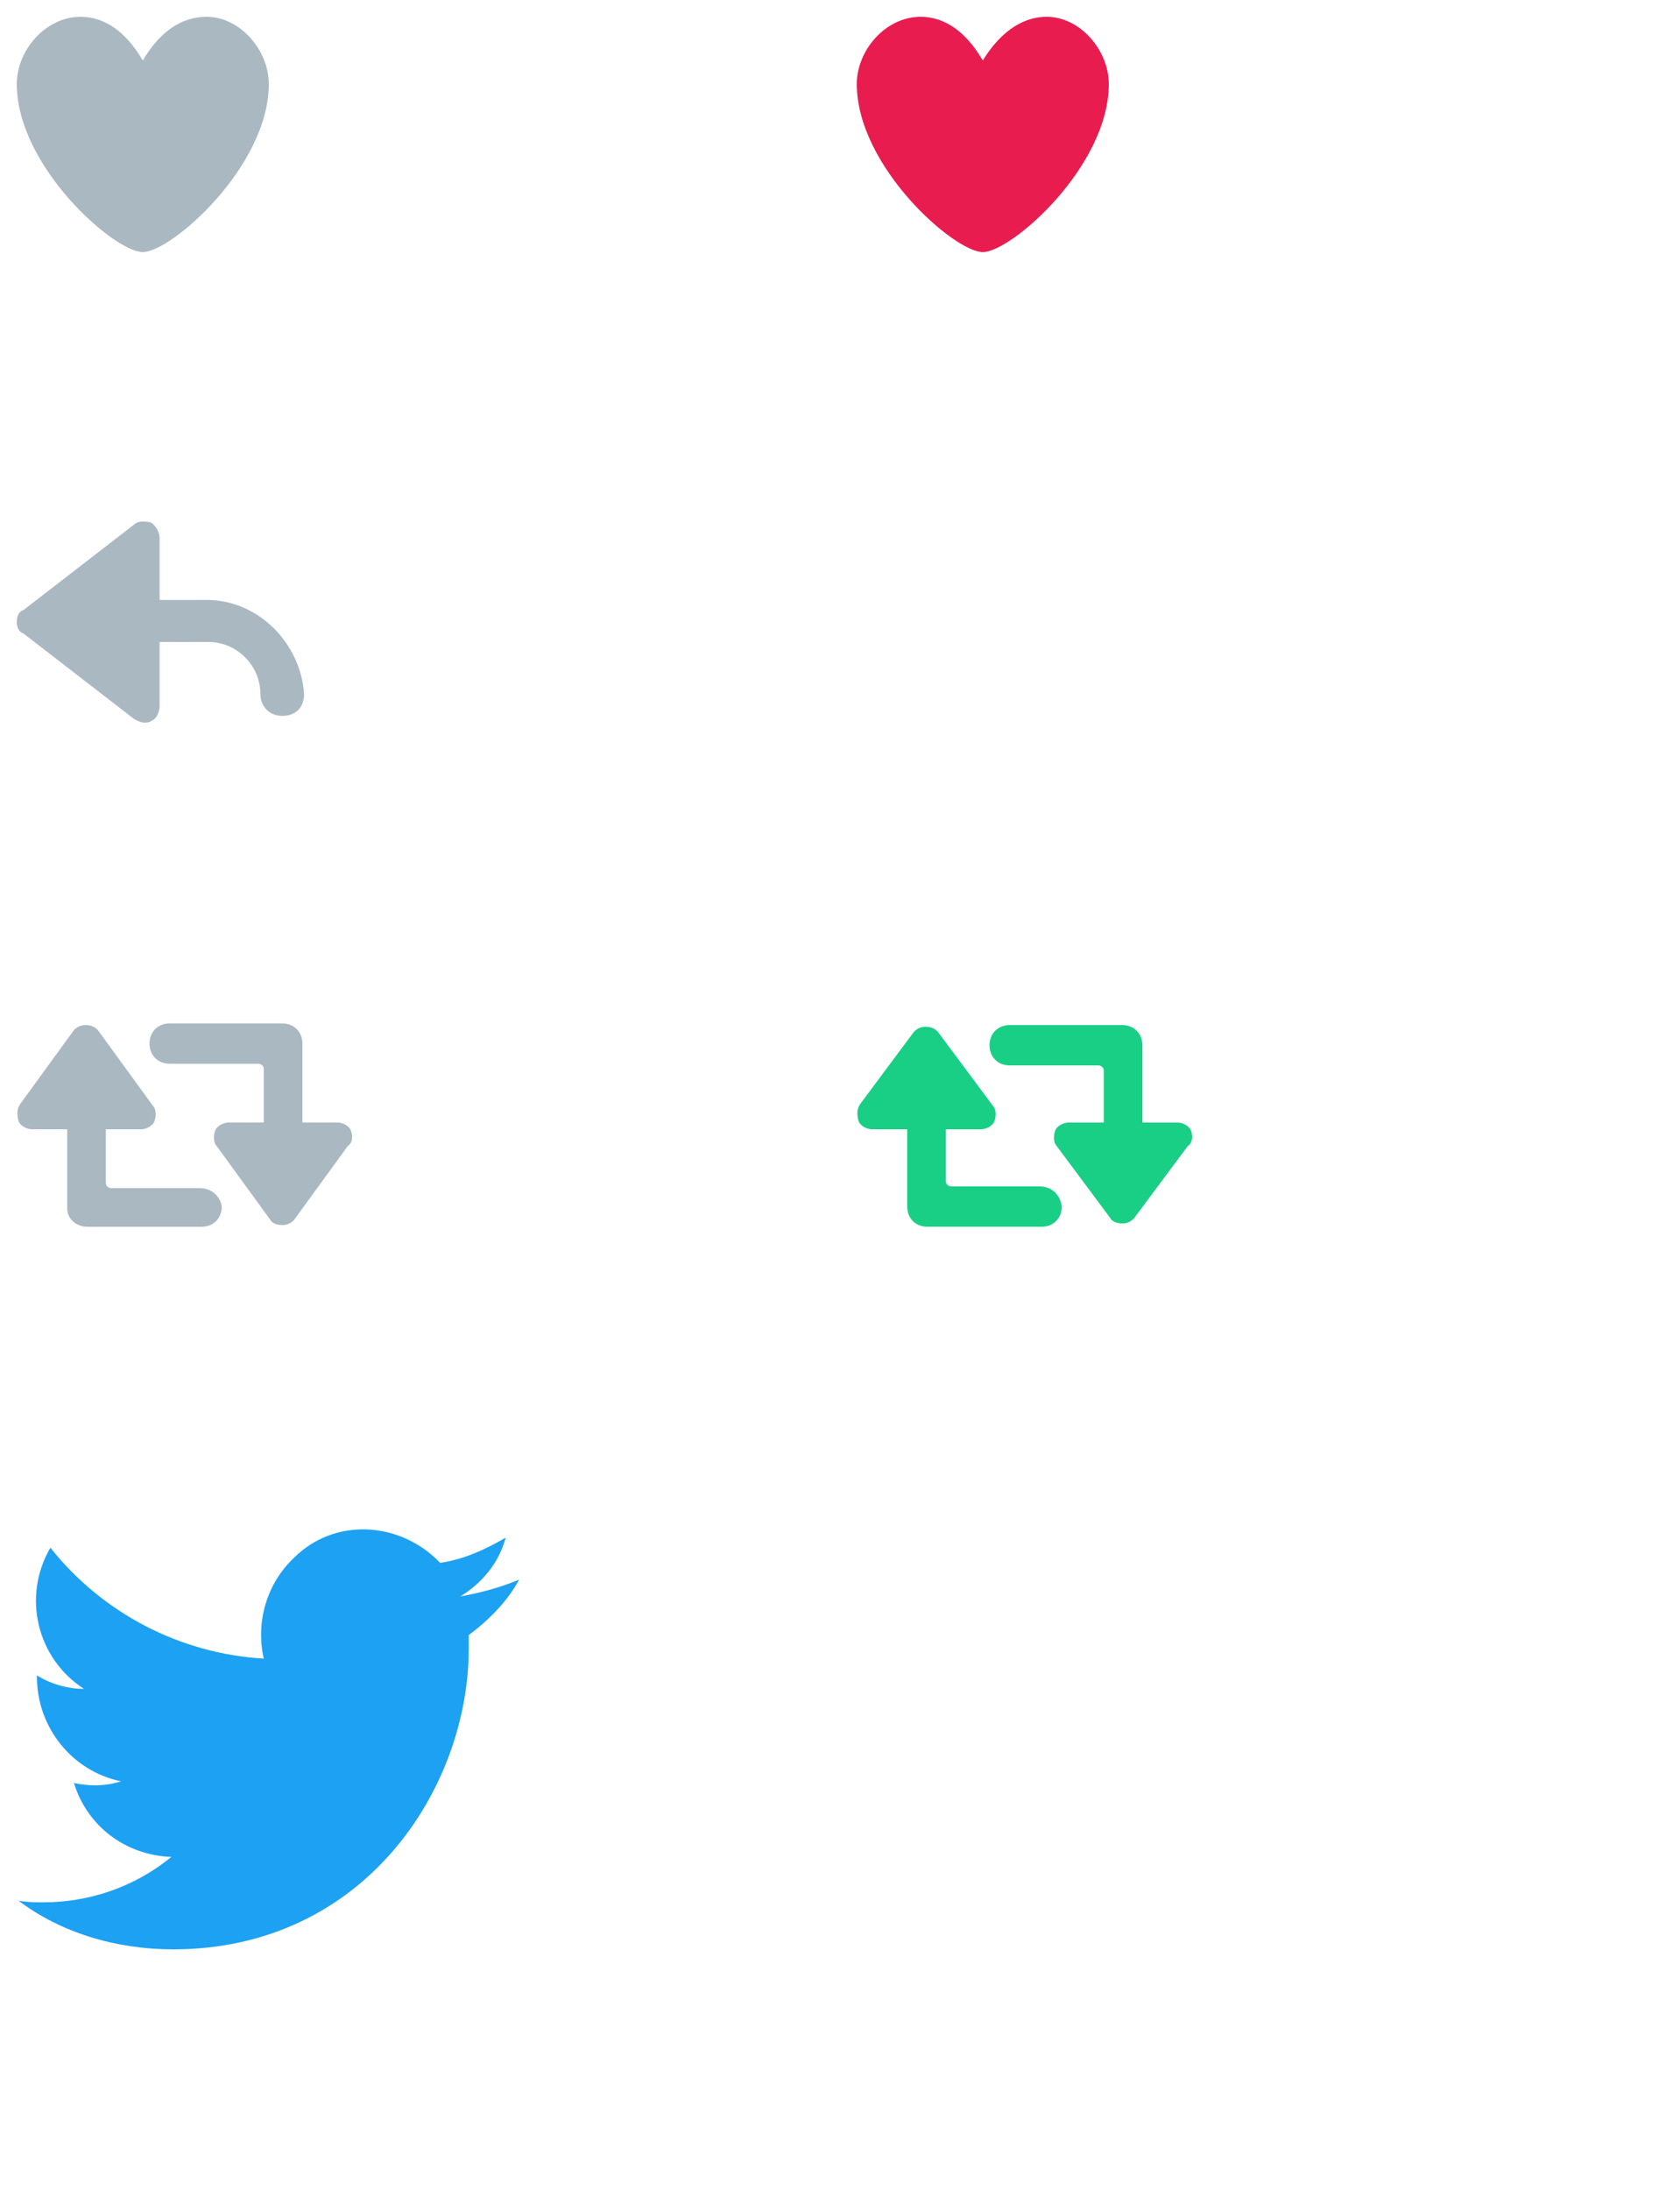 <?xml version="1.0" encoding="utf-8"?>
<!-- Generator: Adobe Illustrator 21.1.0, SVG Export Plug-In . SVG Version: 6.00 Build 0)  -->
<svg version="1.1" id="Layer_1" xmlns="http://www.w3.org/2000/svg" xmlns:xlink="http://www.w3.org/1999/xlink" x="0px" y="0px"
	 viewBox="0 0 100 130.3" style="enable-background:new 0 0 100 130.3;" xml:space="preserve">
<style type="text/css">
	.st0{fill:#AAB8C2;}
	.st1{fill:#E81C4F;}
	.st2{fill:#19CF86;}
	.st3{fill:#1DA1F2;}
</style>
<g id="Layer_1_1_">
	<path class="st0" d="M12.3,1C9.9,1,8.7,3.3,8.5,3.6C8.3,3.3,7.1,1,4.8,1C2.7,1,1,3,1,5c0,4.9,5.8,10,7.5,10S16,9.9,16,5
		C16,3,14.3,1,12.3,1z"/>
	<path class="st1" d="M62.3,1c-2.3,0-3.6,2.3-3.8,2.6C58.3,3.3,57.1,1,54.8,1C52.7,1,51,3,51,5c0,4.9,5.8,10,7.5,10S66,9.9,66,5
		C66,3,64.3,1,62.3,1z"/>
	<path class="st0" d="M20.9,67.3c-0.1-0.3-0.5-0.5-0.8-0.5H18v-4.7c0-0.7-0.5-1.2-1.2-1.2h-6.7c-0.7,0-1.2,0.5-1.2,1.2
		c0,0.7,0.5,1.2,1.2,1.2h5.3c0.1,0,0.3,0.1,0.3,0.3v3.2h-2.1c-0.3,0-0.7,0.2-0.8,0.5s-0.1,0.7,0.1,0.9l3.2,4.4
		c0.1,0.2,0.4,0.3,0.7,0.3c0.3,0,0.5-0.1,0.7-0.3l3.2-4.4C21,68,21,67.6,20.9,67.3z M11.9,70.7H6.6c-0.1,0-0.3-0.1-0.3-0.3v-3.2h2.1
		c0.3,0,0.7-0.2,0.8-0.5s0.1-0.7-0.1-0.9l-3.2-4.4c-0.2-0.3-0.5-0.4-0.8-0.4c-0.3,0-0.5,0.1-0.7,0.3l-3.2,4.4
		c-0.2,0.3-0.2,0.6-0.1,1c0.1,0.3,0.5,0.5,0.8,0.5H4v4.7C4,72.5,4.5,73,5.2,73H12c0.7,0,1.2-0.5,1.2-1.2
		C13.1,71.1,12.5,70.7,11.9,70.7z"/>
	<path class="st2" d="M70.9,67.3c-0.1-0.3-0.5-0.5-0.8-0.5H68v-4.6c0-0.7-0.5-1.2-1.2-1.2h-6.7c-0.7,0-1.2,0.5-1.2,1.2
		s0.5,1.2,1.2,1.2h5.3c0.1,0,0.3,0.1,0.3,0.3v3.1h-2.1c-0.3,0-0.7,0.2-0.8,0.5c-0.1,0.3-0.1,0.7,0.1,0.9l3.2,4.3
		c0.1,0.2,0.4,0.3,0.7,0.3c0.3,0,0.5-0.1,0.7-0.3l3.2-4.3C71,68,71,67.6,70.9,67.3z M61.9,70.6h-5.3c-0.1,0-0.3-0.1-0.3-0.3v-3.1
		h2.1c0.3,0,0.7-0.2,0.8-0.5s0.1-0.7-0.1-0.9l-3.2-4.3c-0.2-0.3-0.5-0.4-0.8-0.4s-0.5,0.1-0.7,0.3l-3.2,4.3c-0.2,0.3-0.2,0.6-0.1,1
		c0.1,0.3,0.5,0.5,0.8,0.5H54v4.6c0,0.7,0.5,1.2,1.2,1.2H62c0.7,0,1.2-0.5,1.2-1.2C63.1,71,62.5,70.6,61.9,70.6z"/>
	<path class="st3" d="M10.3,116c11.4,0,17.6-9.6,17.6-17.9v-0.8c1.2-0.9,2.3-2,3-3.3c-1.2,0.5-2.4,0.8-3.5,1c1.3-0.8,2.3-2,2.7-3.5
		c-1.2,0.7-2.5,1.3-3.9,1.5c-2.4-2.5-6.3-2.7-8.7-0.3c-1.6,1.5-2.3,3.8-1.8,6c-5-0.3-9.6-2.7-12.7-6.6c-1.7,2.9-0.8,6.6,2,8.4
		c-1,0-2-0.3-2.8-0.8v0.1c0,3,2.1,5.6,5,6.2c-0.9,0.3-1.9,0.3-2.8,0.1c0.8,2.6,3.1,4.3,5.8,4.4c-2.2,1.8-4.9,2.7-7.6,2.7
		c-0.5,0-1,0-1.5-0.1C3.6,115,6.9,116,10.3,116"/>
</g>
<path id="Layer_2" class="st0" d="M12.3,35.7H9.5V32c0-0.3-0.2-0.7-0.5-0.9C8.6,31,8.2,31,8,31.2l-6.6,5.1C1.1,36.4,1,36.7,1,37
	c0,0.3,0.1,0.6,0.4,0.7L8,42.8C8.2,42.9,8.4,43,8.6,43c0.1,0,0.3,0,0.4-0.1c0.3-0.1,0.5-0.5,0.5-0.9v-3.8h2.9c1.7,0,3.1,1.4,3.1,3.1
	c0,0.7,0.5,1.3,1.3,1.3c0.8,0,1.3-0.5,1.3-1.3C17.9,38.3,15.4,35.7,12.3,35.7z"/>
</svg>
